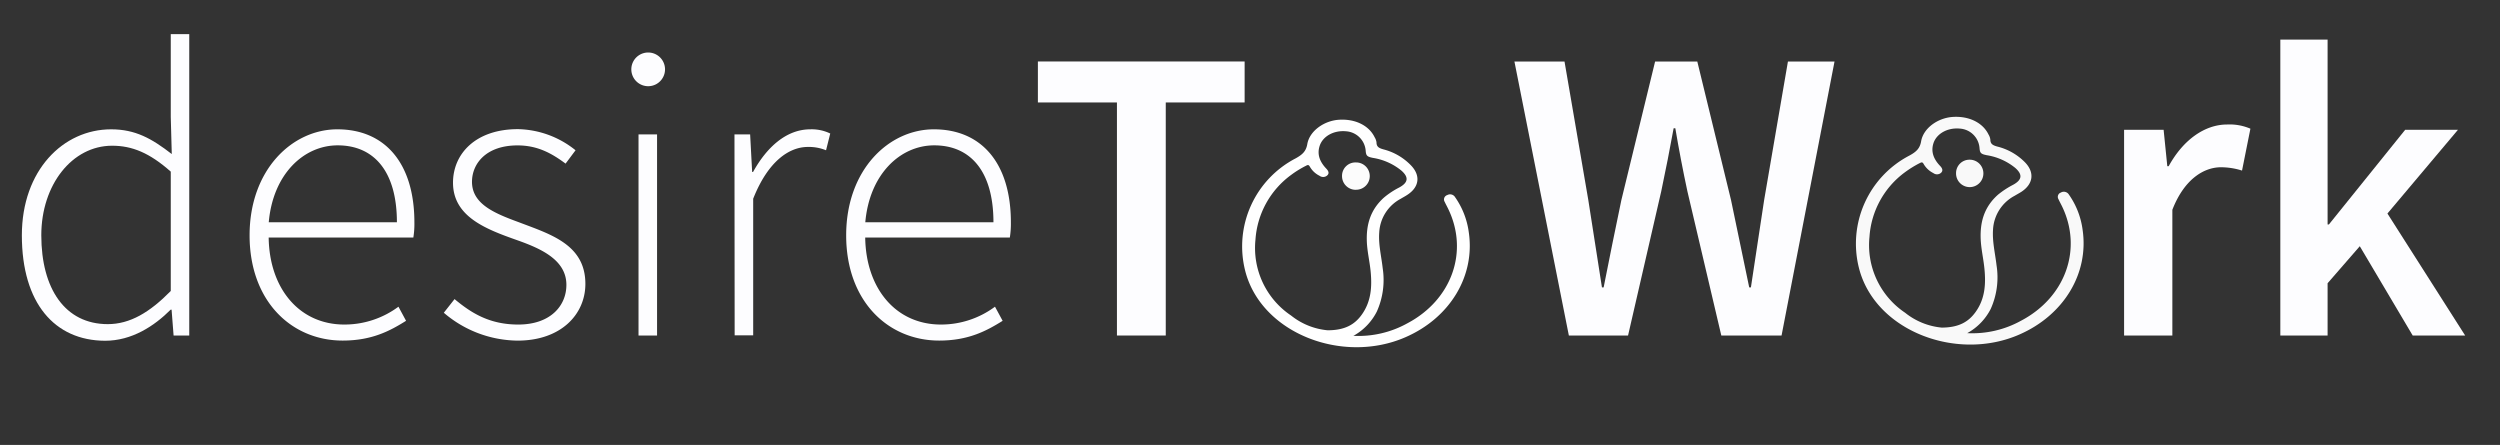 <svg id="Capa_1" data-name="Capa 1" xmlns="http://www.w3.org/2000/svg" viewBox="0 0 549 97.71"><rect x="0" y="0" width="549" height="97.71" fill="#333333" stroke="none"/><defs><style>.cls-1{fill:#fdfdff;}.cls-2{fill:#fff;}.cls-3{fill:#fcfcfc;}.cls-4{fill:#f9f9f9;}</style></defs><path class="cls-1" d="M4.8,51.68c0-14.26,9.05-23.28,19.6-23.28,5.3,0,8.9,2,13.32,5.43l-.22-8.11V7.5h4.06V73.68H38.12L37.68,68h-.2c-3.63,3.63-8.54,6.83-14.41,6.83C12,74.79,4.8,66.58,4.8,51.68ZM37.5,63.9V37.69C32.84,33.56,29,32,24.62,32,15.84,32,9.07,40.58,9.07,51.66c0,11.76,5.23,19.52,14.59,19.52C28.54,71.18,32.86,68.62,37.5,63.9Z"/><path class="cls-1" d="M54.81,51.68c0-14.41,9.37-23.28,19.27-23.28C84.55,28.4,91,35.85,91,48.84a18.54,18.54,0,0,1-.23,3.32H59c.15,11.15,6.68,19.11,16.63,19.11a19.87,19.87,0,0,0,11.87-3.92l1.67,3.1c-3.47,2.17-7.45,4.34-13.92,4.34C64,74.79,54.81,66.12,54.81,51.68Zm32.35-2.87c0-11.28-5.12-16.89-13-16.89-7.47,0-14.22,6.33-15.14,16.89Z"/><path class="cls-1" d="M97.46,68.68l2.36-3c3.73,3.12,7.75,5.59,14,5.59,7,0,10.56-4.07,10.56-8.72,0-5.54-5.72-8-10.82-9.81-6.66-2.36-14.08-5.08-14.08-12.62,0-6.37,5-11.76,14.24-11.76A20.75,20.75,0,0,1,126.39,33l-2.19,2.93c-3-2.23-6.12-4-10.55-4-6.89,0-10,4-10,8,0,5,5.21,7,10.47,8.94,6.85,2.61,14.43,4.86,14.43,13.47,0,6.66-5.32,12.46-14.89,12.46A25.24,25.24,0,0,1,97.46,68.68Z"/><path class="cls-1" d="M138.64,15.23a3.7,3.7,0,0,1,7.4,0,3.7,3.7,0,0,1-7.4,0Zm1.58,14.28h4.07V73.68h-4.07Z"/><path class="cls-1" d="M161.29,29.51h3.44l.44,8.24h.21c3-5.43,7.31-9.35,12.56-9.35a9.31,9.31,0,0,1,4.38.92L181.4,33a9.94,9.94,0,0,0-4-.73c-4,0-8.69,3-12,11.37v30h-4.07Z"/><path class="cls-1" d="M185.82,51.68c0-14.41,9.36-23.28,19.26-23.28,10.47,0,16.91,7.45,16.91,20.44a19.51,19.51,0,0,1-.23,3.32H190c.15,11.15,6.68,19.11,16.64,19.11a19.86,19.86,0,0,0,11.86-3.92l1.68,3.1c-3.48,2.17-7.45,4.34-13.93,4.34C195,74.79,185.82,66.12,185.82,51.68Zm32.34-2.87c0-11.28-5.11-16.89-13-16.89-7.47,0-14.22,6.33-15.14,16.89Z"/><path class="cls-1" d="M245.28,22.5H227.92v-9h45.4v9H256V73.68H245.28Z"/><path class="cls-1" d="M332.57,13.52h11l5.22,30.39c1,6.41,2,12.81,3,19.21h.37c1.25-6.4,2.58-12.86,3.9-19.21l7.4-30.39h9.27l7.4,30.39c1.32,6.24,2.65,12.75,4,19.21h.37c1-6.46,1.93-12.91,2.91-19.21l5.22-30.39h10.23L391.23,73.68H378L370.55,42c-1-4.67-1.88-9.27-2.65-13.84h-.37c-.83,4.57-1.73,9.17-2.72,13.84l-7.29,31.68h-13Z"/><path class="cls-1" d="M466.45,28.5h8.68l.81,8h.3c3.22-5.88,8-9.16,12.84-9.16a11.56,11.56,0,0,1,5.11.92l-1.84,9.2a15.33,15.33,0,0,0-4.63-.73c-3.61,0-8,2.46-10.67,9.34V73.68h-10.6Z"/><path class="cls-1" d="M500.76,8.7h10.38V49.29h.29L528.18,28.5h11.59L524.28,46.89l17.07,26.79H529.83L518.21,54.07l-7.07,8.13V73.68H500.76Z"/><path class="cls-2" d="M297.21,73.75A22.13,22.13,0,0,0,309.05,71c9.8-5.17,13.55-15.82,8.93-25.22-.23-.48-.52-1-.72-1.44a1,1,0,0,1,.3-1.38.66.66,0,0,1,.24-.11,1.28,1.28,0,0,1,1.74.45,17.36,17.36,0,0,1,3,7.68c1.44,9.64-4.13,18.84-13.94,23.09-13.79,6-31.7-.88-35.17-14.66A21.78,21.78,0,0,1,284.5,34.79c1.44-.8,2.3-1.51,2.58-3.14.5-2.9,3.68-5.13,6.92-5.35,3.58-.24,6.62,1.24,7.88,3.86a2.79,2.79,0,0,1,.4,1.12c0,1,.62,1.27,1.55,1.53a12.8,12.8,0,0,1,6.1,3.59c2.05,2.19,1.73,4.67-.84,6.36-.47.32-1,.59-1.47.88a8.89,8.89,0,0,0-4.74,7.43c-.19,2.65.47,5.22.76,7.83a16.94,16.94,0,0,1-1.28,9.5A12.6,12.6,0,0,1,297.21,73.75Zm-5.66-1.22c3.8,0,5.95-1.27,7.5-3.44,2.09-2.93,2.26-6.18,1.94-9.5-.21-2.17-.74-4.31-.83-6.5-.15-3.68.73-7,3.79-9.73a17.57,17.57,0,0,1,3.33-2.19c2-1.1,2.12-2.26.44-3.73a13.17,13.17,0,0,0-6.24-2.77c-1.28-.26-1.5-.48-1.58-1.63a4.63,4.63,0,0,0-4.33-4.21c-2.67-.25-5.1,1.09-5.78,3.23-.62,1.93.11,3.56,1.49,5,.43.46.7,1,.17,1.47a1.33,1.33,0,0,1-1.68.07,5,5,0,0,1-2.13-2c-.23-.42-.43-.43-.84-.2a21.64,21.64,0,0,0-3.25,2,19.18,19.18,0,0,0-7.85,14.23,17.85,17.85,0,0,0,7.82,16.66A15.06,15.06,0,0,0,291.55,72.53Z"/><path class="cls-3" d="M297.71,41.68a3,3,0,0,1-3-3,.22.22,0,0,1,0-.08,2.94,2.94,0,0,1,3-2.93h.14a3,3,0,1,1-.1,6Z"/><path class="cls-4" d="M432,73.16a22.11,22.11,0,0,0,11.84-2.74c9.8-5.16,13.55-15.82,8.93-25.22-.24-.48-.52-1-.72-1.44a1,1,0,0,1,.31-1.38l.23-.11a1.3,1.3,0,0,1,1.74.46,17.37,17.37,0,0,1,3,7.67c1.45,9.64-4.13,18.84-13.94,23.09-13.78,6-31.7-.88-35.17-14.66a21.82,21.82,0,0,1,11.07-24.66c1.45-.79,2.31-1.51,2.59-3.14.5-2.9,3.67-5.13,6.92-5.35,3.57-.24,6.62,1.25,7.88,3.86a2.79,2.79,0,0,1,.4,1.12c0,1,.61,1.27,1.55,1.53a12.83,12.83,0,0,1,6.14,3.54c2.05,2.19,1.72,4.67-.84,6.37-.48.31-1,.58-1.47.87a8.93,8.93,0,0,0-4.79,7.45c-.18,2.65.47,5.23.77,7.84a16.86,16.86,0,0,1-1.28,9.58A12.55,12.55,0,0,1,432,73.16Zm-5.65-1.22c3.8,0,5.94-1.26,7.5-3.44,2.09-2.92,2.26-6.18,1.93-9.5-.21-2.17-.73-4.31-.82-6.5-.15-3.68.72-7,3.78-9.73a19,19,0,0,1,3.34-2.19c2-1.1,2.12-2.26.44-3.73a13.22,13.22,0,0,0-6.24-2.77c-1.29-.26-1.5-.48-1.58-1.63a4.63,4.63,0,0,0-4.33-4.21c-2.67-.25-5.1,1.09-5.79,3.23-.61,1.93.11,3.56,1.5,5,.43.46.69,1,.17,1.48a1.33,1.33,0,0,1-1.69.06,5.07,5.07,0,0,1-2.13-2c-.23-.42-.42-.42-.84-.2a23,23,0,0,0-3.24,2A19.14,19.14,0,0,0,410.54,52a17.87,17.87,0,0,0,7.81,16.67A15.11,15.11,0,0,0,426.39,71.94Z"/><path class="cls-4" d="M432.55,41.09a3,3,0,0,1-3-3V38a2.94,2.94,0,0,1,2.95-2.93h.13a3,3,0,0,1,2.92,3.08v0A3,3,0,0,1,432.55,41.09Z"/></svg>